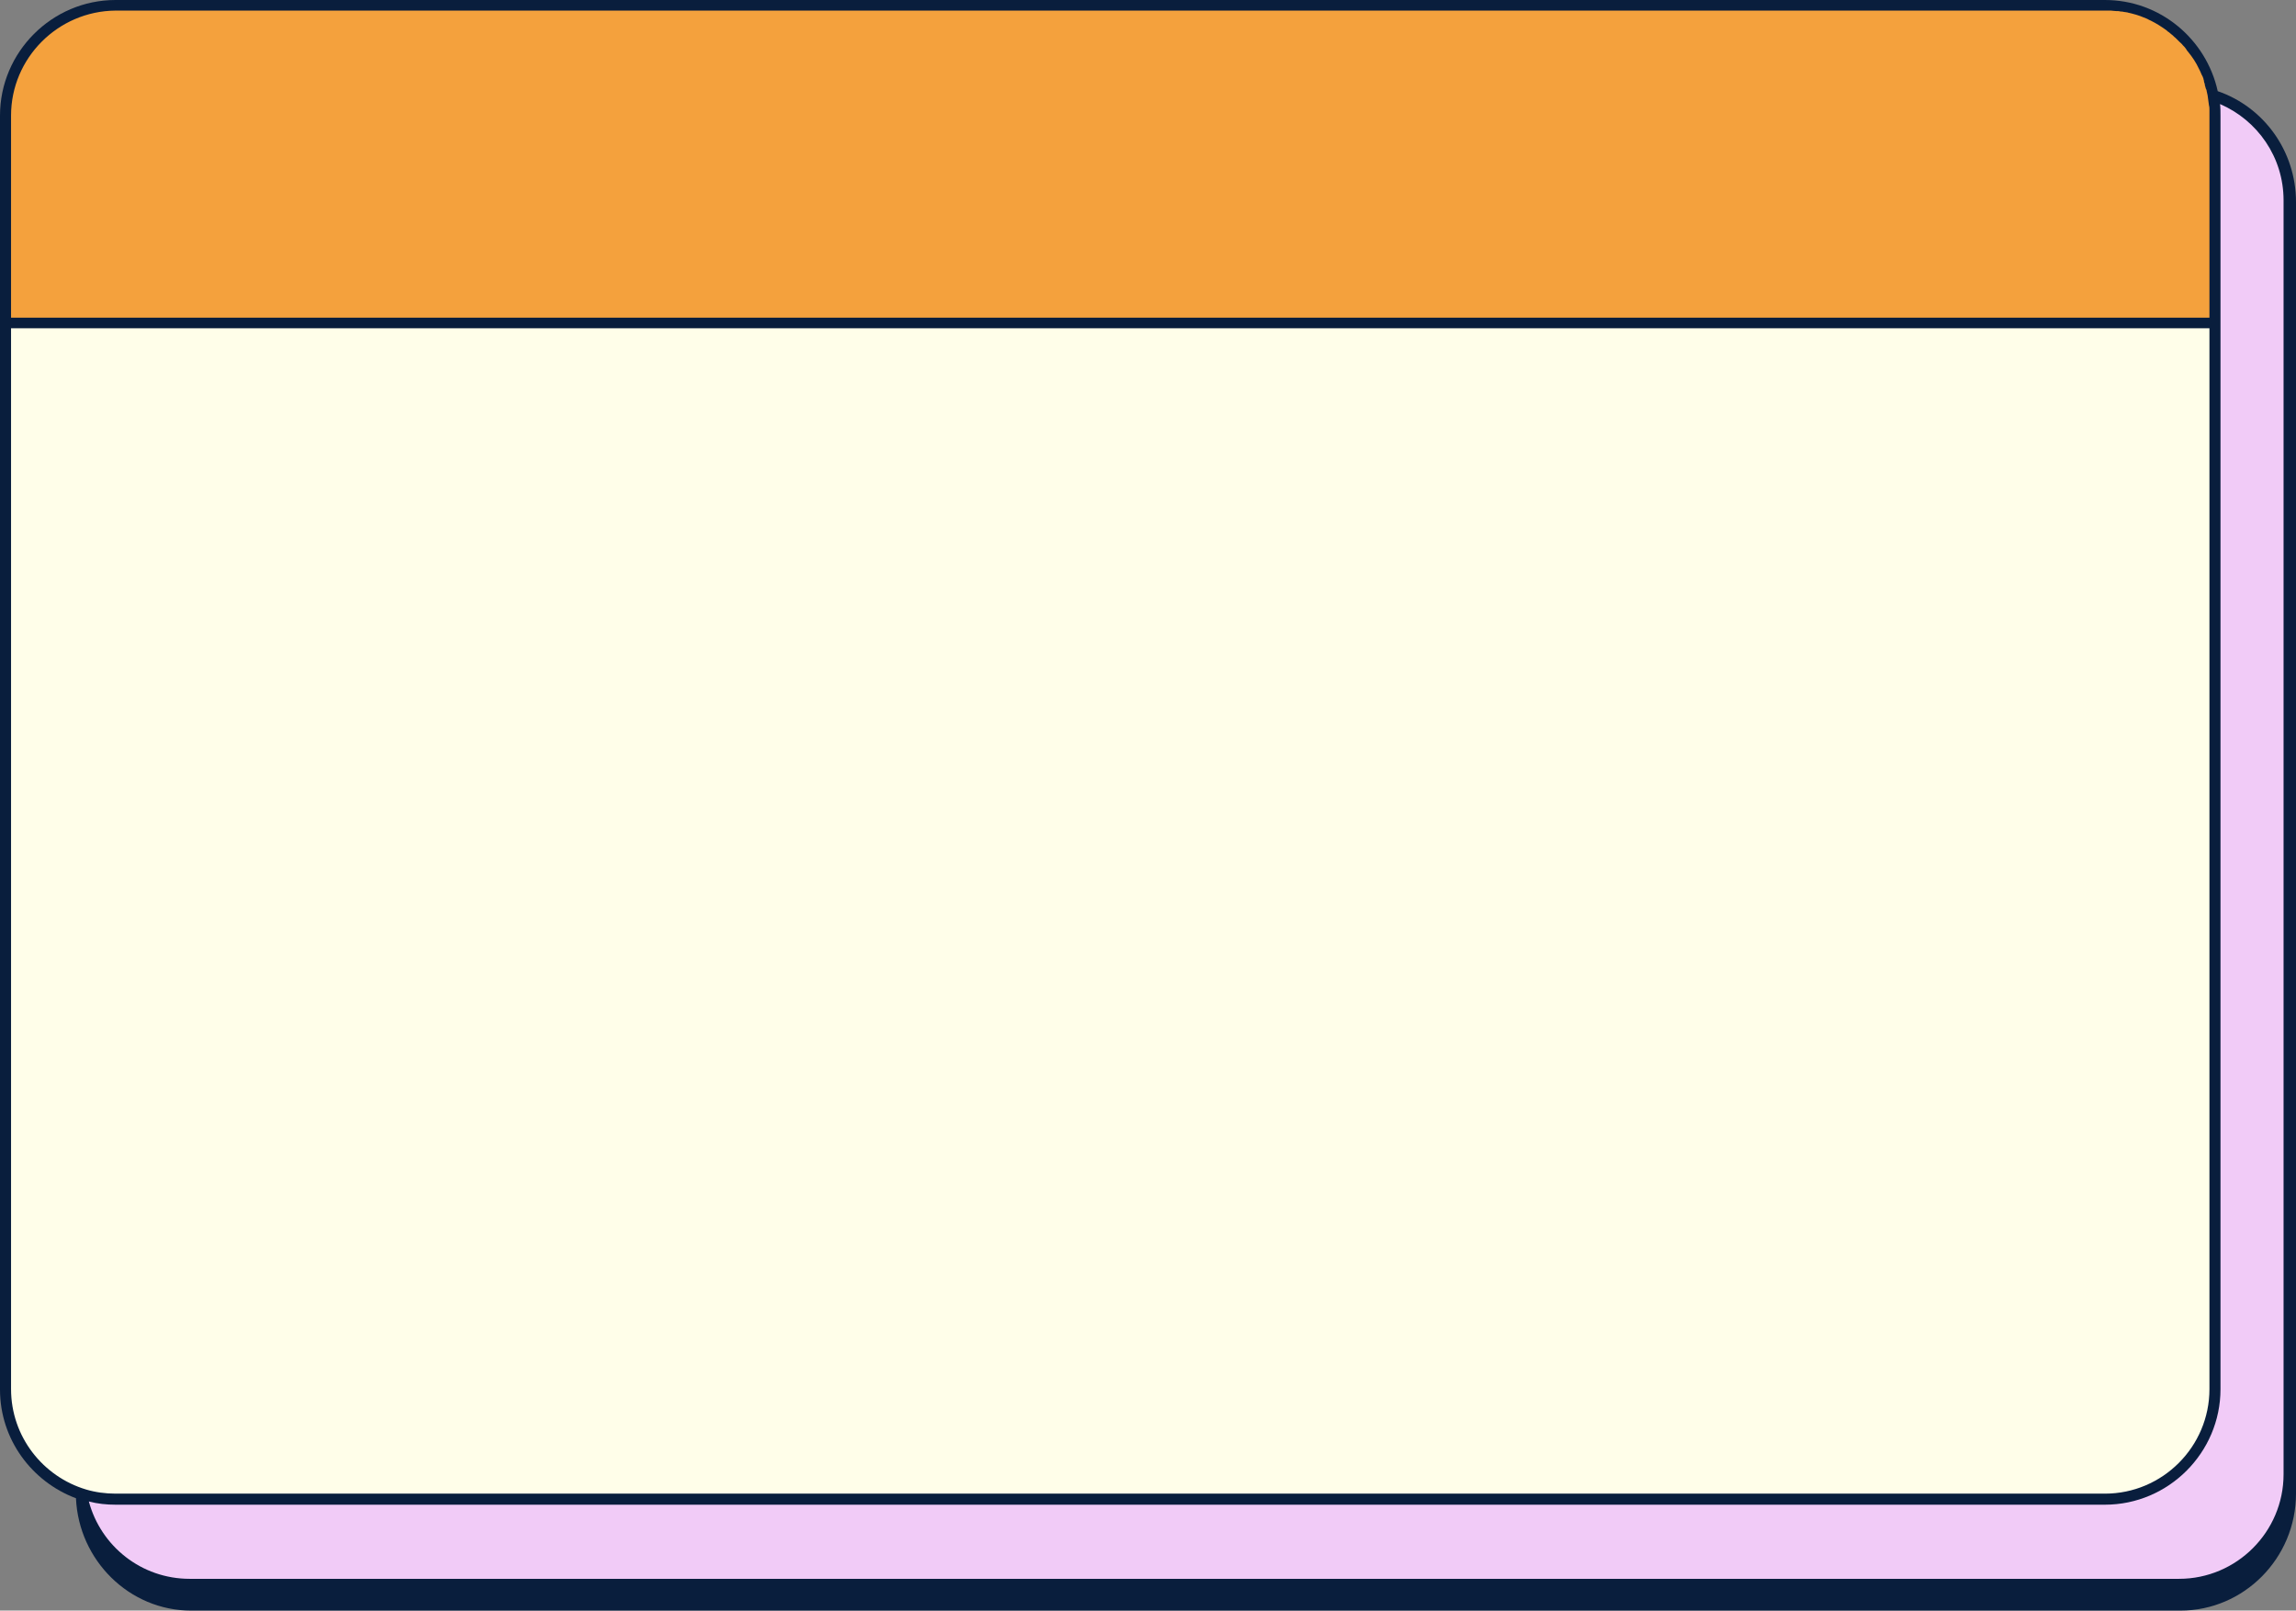 <?xml version="1.0" encoding="UTF-8"?><svg xmlns="http://www.w3.org/2000/svg" xmlns:xlink="http://www.w3.org/1999/xlink" contentScriptType="text/ecmascript" fill="#000000" width="498.7" zoomAndPan="magnify" contentStyleType="text/css" viewBox="0.0 0.0 498.7 349.8" height="349.8" preserveAspectRatio="xMidYMid meet" version="1"><rect x="0.0" y="0.0" width="498.7" height="349.8" fill="#808080" stroke="none"/><g id="change1_1"><path fill="#091e3d" d="M481.7,19.8C479.2,8.5,469.2,0,457.2,0H25.1C11.3,0,0,11.3,0,25.1v276.7c0,10.8,6.9,20,16.5,23.6 c0.6,13.5,11.6,24.4,25,24.4h432.1c13.8,0,25.1-11.4,25.1-25.4V43.9C498.7,32.7,491.6,23.2,481.7,19.8z"/></g><g id="change2_1"><path fill="#fffee9" d="M479.9,71.3v230.4c0,12.5-10.2,22.7-22.7,22.7H25.1c-2.2,0-4.4-0.3-6.4-0.9c-9.4-2.8-16.3-11.5-16.3-21.8 V71.3H479.9z"/></g><g id="change3_1"><path fill="#f1cbf7" d="M496,43.5v276.7c0,12.5-10.2,22.7-22.7,22.7H41.2c-10.5,0-19.3-7.1-21.9-16.8c1.9,0.5,3.8,0.7,5.8,0.7h432.1 c13.8,0,25.1-11.3,25.1-25.1V25.1c0-0.8,0-1.7-0.1-2.5C490.3,26.1,496,34.1,496,43.5z"/></g><g id="change4_1"><path fill="#f4a13d" d="M479.9,23.9c0-0.3,0-0.7-0.1-1c-0.1-0.7-0.2-1.5-0.3-2.2c-0.1-0.3-0.1-0.6-0.2-0.9c0-0.2-0.1-0.4-0.2-0.6 c-0.1-0.3-0.1-0.5-0.2-0.7c0-0.1,0-0.1,0-0.2c-0.1-0.3-0.2-0.5-0.2-0.8c0-0.1-0.1-0.2-0.1-0.4c-0.1-0.3-0.2-0.6-0.4-0.9 c-0.1-0.2-0.2-0.5-0.3-0.7c-0.1-0.2-0.2-0.4-0.3-0.6c-0.6-1.3-1.4-2.5-2.3-3.6c-0.2-0.2-0.4-0.5-0.5-0.7c-0.2-0.3-0.5-0.6-0.7-0.8 c-0.2-0.3-0.5-0.5-0.8-0.8c-0.3-0.3-0.5-0.5-0.8-0.8c-0.3-0.2-0.5-0.5-0.8-0.7c-0.2-0.2-0.4-0.3-0.6-0.5c-0.2-0.1-0.3-0.2-0.5-0.4 c-1.1-0.8-2.2-1.5-3.4-2.1c-0.3-0.1-0.6-0.3-0.8-0.4c-0.5-0.2-1-0.4-1.5-0.6c-0.3-0.1-0.6-0.2-0.9-0.3c-0.4-0.1-0.7-0.2-1.1-0.3 c-0.3-0.1-0.6-0.1-0.8-0.2c-0.2,0-0.4-0.1-0.7-0.1c-0.3-0.1-0.6-0.1-0.8-0.1c-0.3-0.1-0.7-0.1-1-0.1c-0.4,0-0.8-0.1-1.1-0.1 c-0.4,0-0.8,0-1.2,0H25.1C12.6,2.4,2.4,12.6,2.4,25.1V69h477.5V25.1C479.9,24.7,479.9,24.3,479.9,23.9z"/></g></svg>